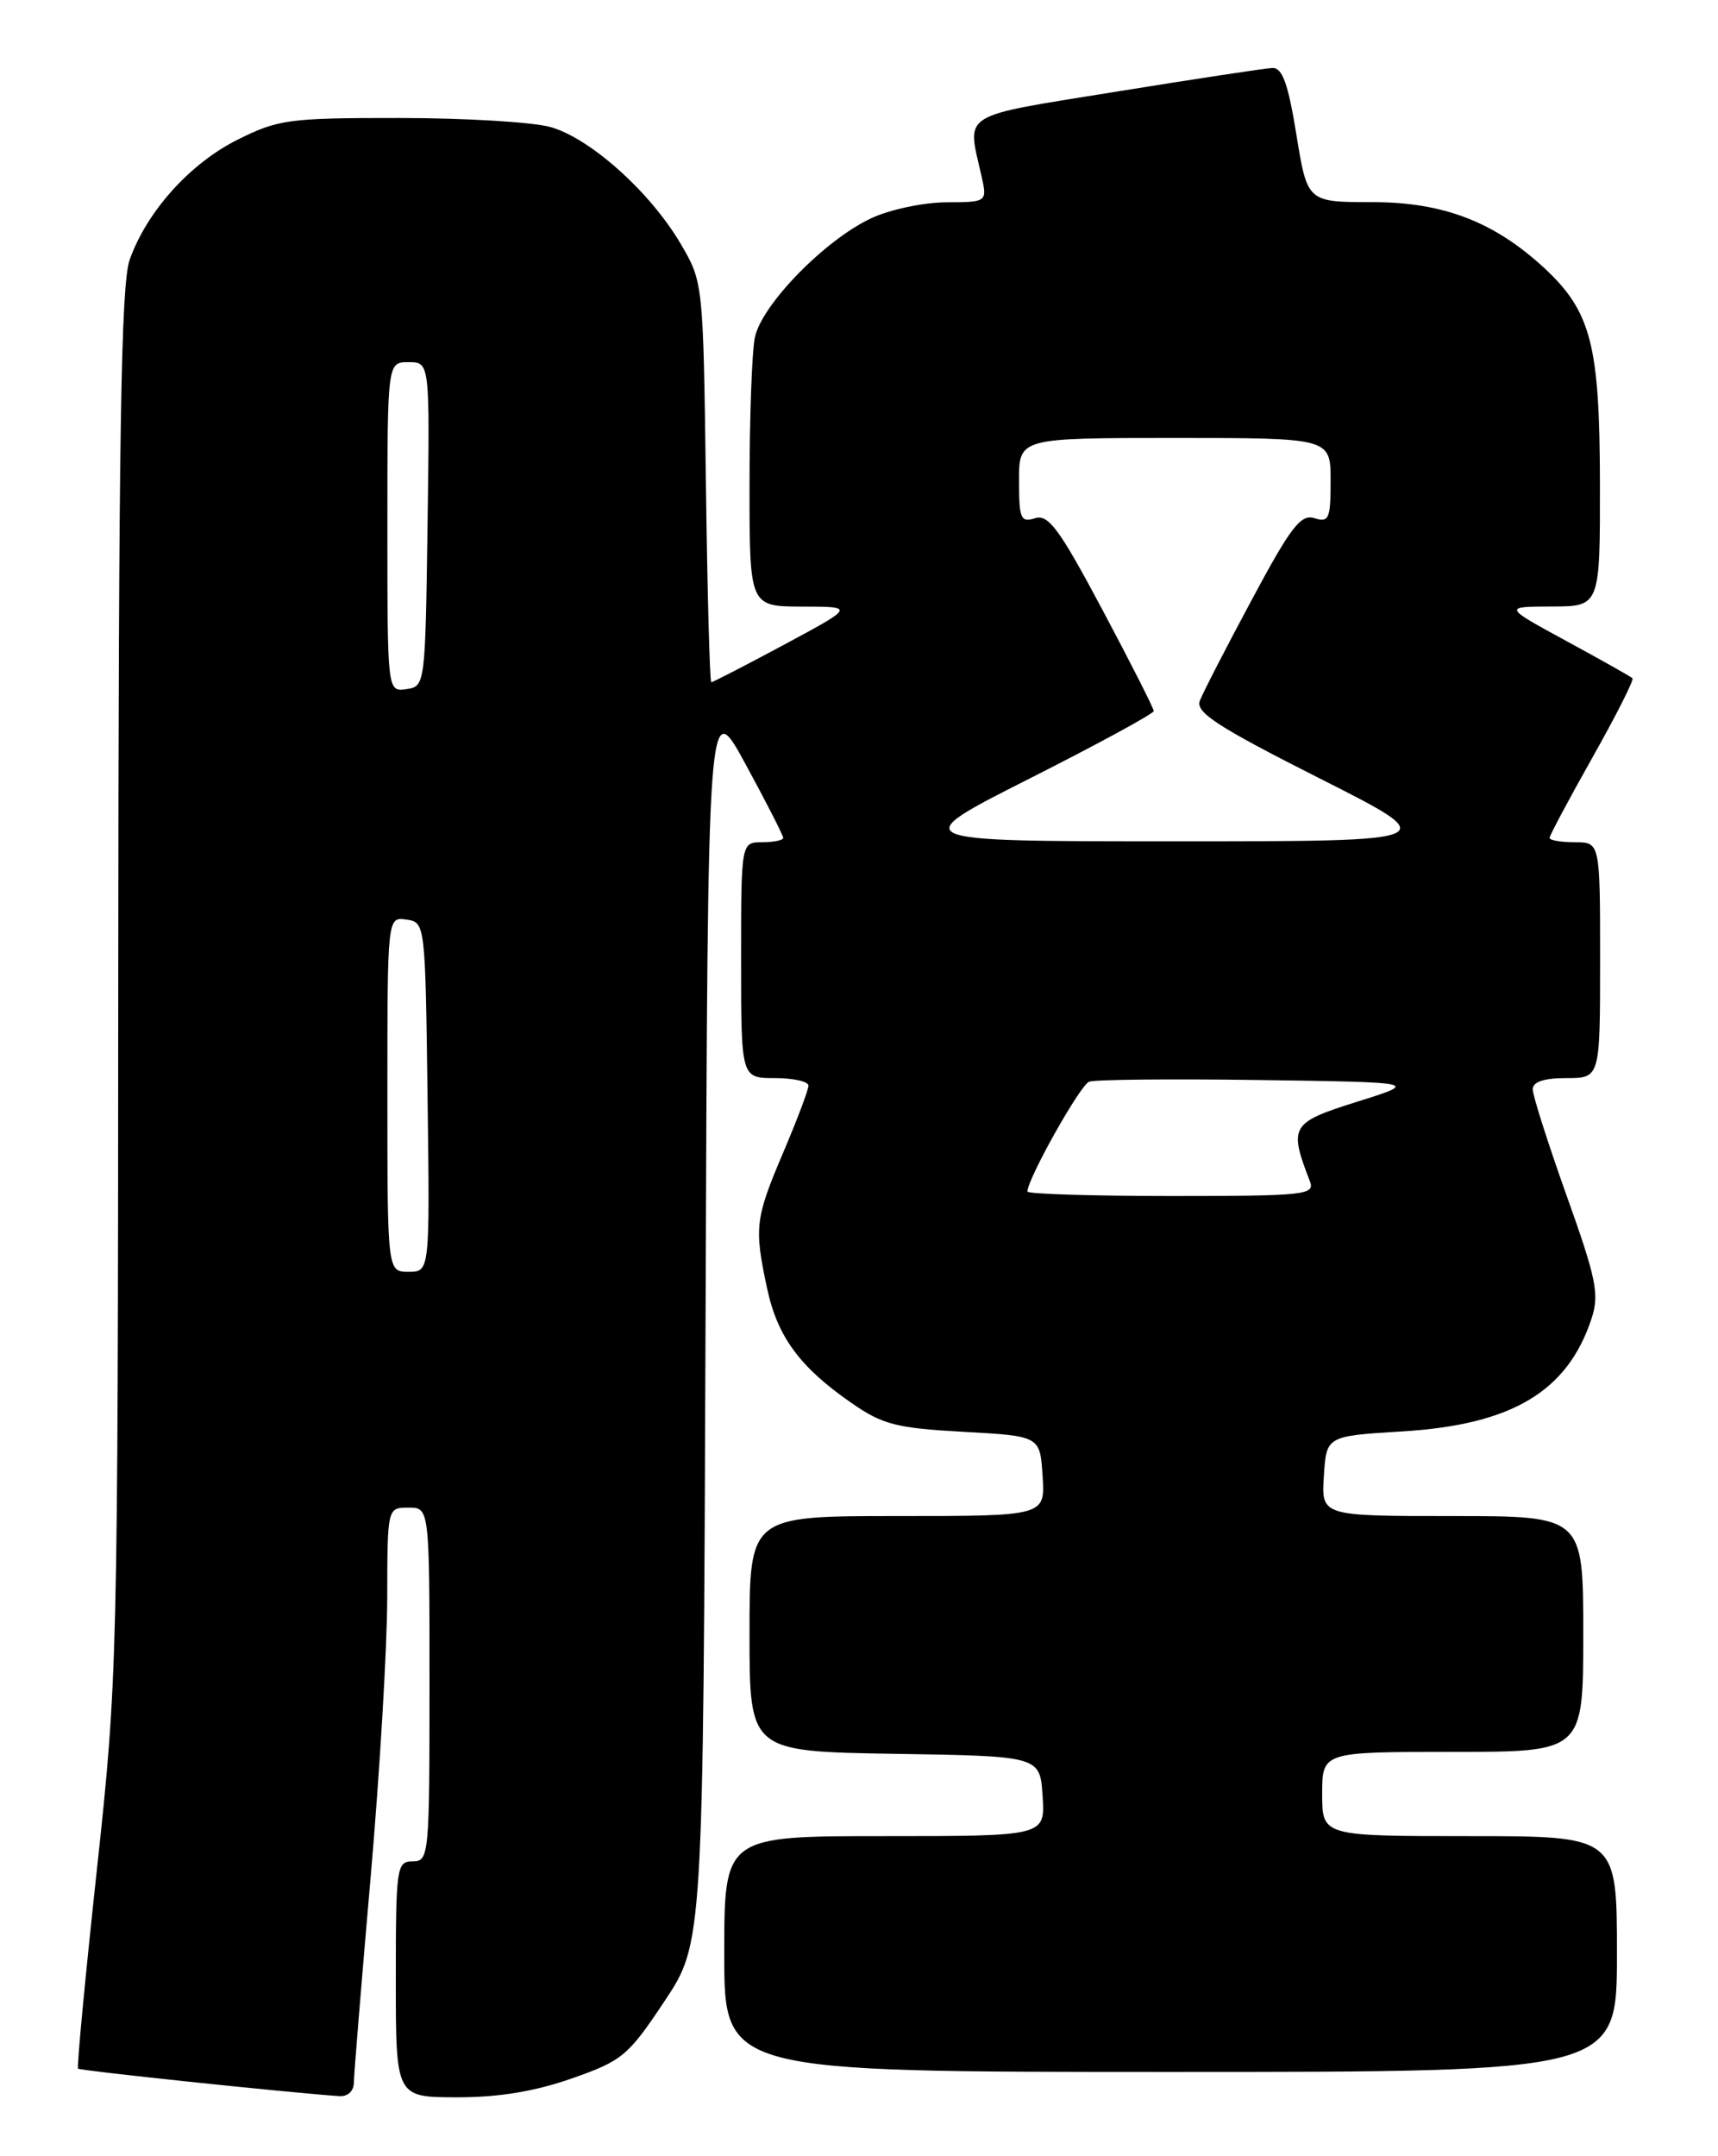 <?xml version="1.0" encoding="UTF-8" standalone="no"?>
<!DOCTYPE svg PUBLIC "-//W3C//DTD SVG 1.1//EN" "http://www.w3.org/Graphics/SVG/1.1/DTD/svg11.dtd" >
<svg xmlns="http://www.w3.org/2000/svg" xmlns:xlink="http://www.w3.org/1999/xlink" version="1.1" viewBox="0 0 204 256">
 <g >
 <path fill="currentColor"
d=" M 42.02 247.25 C 42.03 246.29 42.92 235.38 44.00 223.00 C 45.08 210.62 45.97 195.66 45.98 189.75 C 46.00 179.00 46.00 179.00 48.50 179.00 C 51.00 179.00 51.00 179.00 51.00 200.00 C 51.00 220.33 50.94 221.00 49.00 221.00 C 47.10 221.00 47.00 221.67 47.00 235.00 C 47.00 249.00 47.00 249.00 54.25 249.01 C 59.22 249.02 63.51 248.31 67.90 246.77 C 73.90 244.67 74.59 244.09 78.90 237.61 C 83.50 230.69 83.50 230.69 83.78 156.60 C 84.05 82.50 84.05 82.50 88.53 90.73 C 90.99 95.25 93.00 99.19 93.00 99.48 C 93.00 99.76 91.88 100.00 90.50 100.00 C 88.00 100.00 88.00 100.00 88.00 114.00 C 88.00 128.00 88.00 128.00 92.00 128.00 C 94.20 128.00 96.00 128.40 96.00 128.90 C 96.00 129.39 94.65 132.96 93.00 136.84 C 89.66 144.69 89.54 145.74 91.09 152.98 C 92.32 158.72 94.97 162.32 101.10 166.57 C 104.80 169.14 106.42 169.56 114.41 170.00 C 123.50 170.50 123.50 170.50 123.80 175.25 C 124.11 180.00 124.11 180.00 106.55 180.00 C 89.00 180.00 89.00 180.00 89.00 193.98 C 89.00 207.95 89.00 207.95 106.25 208.23 C 123.50 208.50 123.50 208.50 123.80 213.25 C 124.11 218.00 124.11 218.00 105.05 218.00 C 86.00 218.00 86.00 218.00 86.00 232.00 C 86.00 246.00 86.00 246.00 139.00 246.00 C 192.00 246.00 192.00 246.00 192.00 232.00 C 192.00 218.00 192.00 218.00 174.50 218.00 C 157.00 218.00 157.00 218.00 157.00 213.00 C 157.00 208.00 157.00 208.00 172.50 208.00 C 188.00 208.00 188.00 208.00 188.00 194.00 C 188.00 180.00 188.00 180.00 172.45 180.00 C 156.89 180.00 156.89 180.00 157.20 175.25 C 157.50 170.50 157.50 170.50 166.50 169.95 C 179.52 169.16 186.12 165.23 188.98 156.57 C 189.93 153.68 189.57 151.88 186.03 141.97 C 183.81 135.75 182.00 130.06 182.00 129.33 C 182.00 128.44 183.34 128.00 186.00 128.00 C 190.00 128.00 190.00 128.00 190.00 114.00 C 190.00 100.00 190.00 100.00 187.00 100.00 C 185.35 100.00 184.00 99.77 184.00 99.48 C 184.00 99.20 186.30 94.89 189.10 89.92 C 191.91 84.94 194.04 80.72 193.85 80.53 C 193.66 80.34 190.12 78.35 186.00 76.11 C 178.50 72.03 178.50 72.03 184.25 72.01 C 190.00 72.00 190.00 72.00 189.98 57.25 C 189.95 40.94 188.92 36.98 183.38 31.83 C 177.43 26.33 171.38 24.00 162.97 24.00 C 155.24 24.00 155.24 24.00 153.94 16.00 C 152.95 9.89 152.27 8.02 151.07 8.07 C 150.21 8.11 141.85 9.38 132.50 10.89 C 113.80 13.91 114.82 13.28 116.51 20.75 C 117.25 24.00 117.25 24.00 112.38 24.02 C 109.69 24.03 105.70 24.87 103.50 25.89 C 98.00 28.43 90.41 36.20 89.63 40.09 C 89.28 41.83 89.00 49.72 89.00 57.62 C 89.00 72.00 89.00 72.00 95.25 72.02 C 101.50 72.03 101.50 72.03 93.15 76.52 C 88.56 78.98 84.65 81.00 84.46 81.00 C 84.28 81.00 83.99 70.31 83.82 57.25 C 83.50 33.55 83.49 33.49 80.82 28.94 C 77.21 22.79 70.06 16.39 65.35 15.08 C 63.23 14.49 55.18 14.01 47.45 14.01 C 34.34 14.00 33.04 14.17 28.22 16.58 C 22.57 19.40 17.45 25.08 15.40 30.83 C 14.36 33.74 14.08 51.48 14.04 116.71 C 14.00 197.54 13.96 199.31 11.49 222.11 C 10.11 234.87 9.11 245.44 9.27 245.61 C 9.51 245.85 33.68 248.40 40.25 248.87 C 41.29 248.95 42.01 248.29 42.02 247.25 Z  M 46.00 129.93 C 46.00 108.86 46.00 108.86 48.25 109.18 C 50.49 109.50 50.50 109.59 50.77 130.25 C 51.04 151.00 51.04 151.00 48.52 151.00 C 46.00 151.00 46.00 151.00 46.00 129.93 Z  M 122.00 141.47 C 122.00 139.98 128.25 128.84 129.32 128.43 C 130.00 128.17 139.10 128.08 149.53 128.23 C 168.50 128.50 168.50 128.50 161.14 130.81 C 153.26 133.29 153.01 133.71 155.54 140.25 C 156.17 141.87 154.99 142.00 139.11 142.00 C 129.70 142.00 122.00 141.76 122.00 141.47 Z  M 122.25 92.44 C 130.36 88.34 137.00 84.73 137.00 84.42 C 137.00 84.10 134.25 78.69 130.90 72.39 C 125.78 62.78 124.49 61.03 122.90 61.53 C 121.20 62.07 121.00 61.59 121.00 57.07 C 121.00 52.00 121.00 52.00 139.50 52.00 C 158.00 52.00 158.00 52.00 158.00 57.07 C 158.00 61.61 157.80 62.07 156.08 61.52 C 154.46 61.01 153.27 62.56 148.64 71.21 C 145.60 76.87 142.83 82.26 142.47 83.20 C 141.94 84.58 144.57 86.29 156.66 92.40 C 171.50 99.89 171.50 99.89 139.50 99.89 C 107.50 99.89 107.50 99.89 122.25 92.44 Z  M 46.00 62.57 C 46.00 43.00 46.00 43.00 48.52 43.00 C 51.04 43.00 51.04 43.00 50.77 62.25 C 50.50 81.36 50.48 81.50 48.25 81.82 C 46.00 82.14 46.00 82.14 46.00 62.57 Z "/>
</g>
</svg>